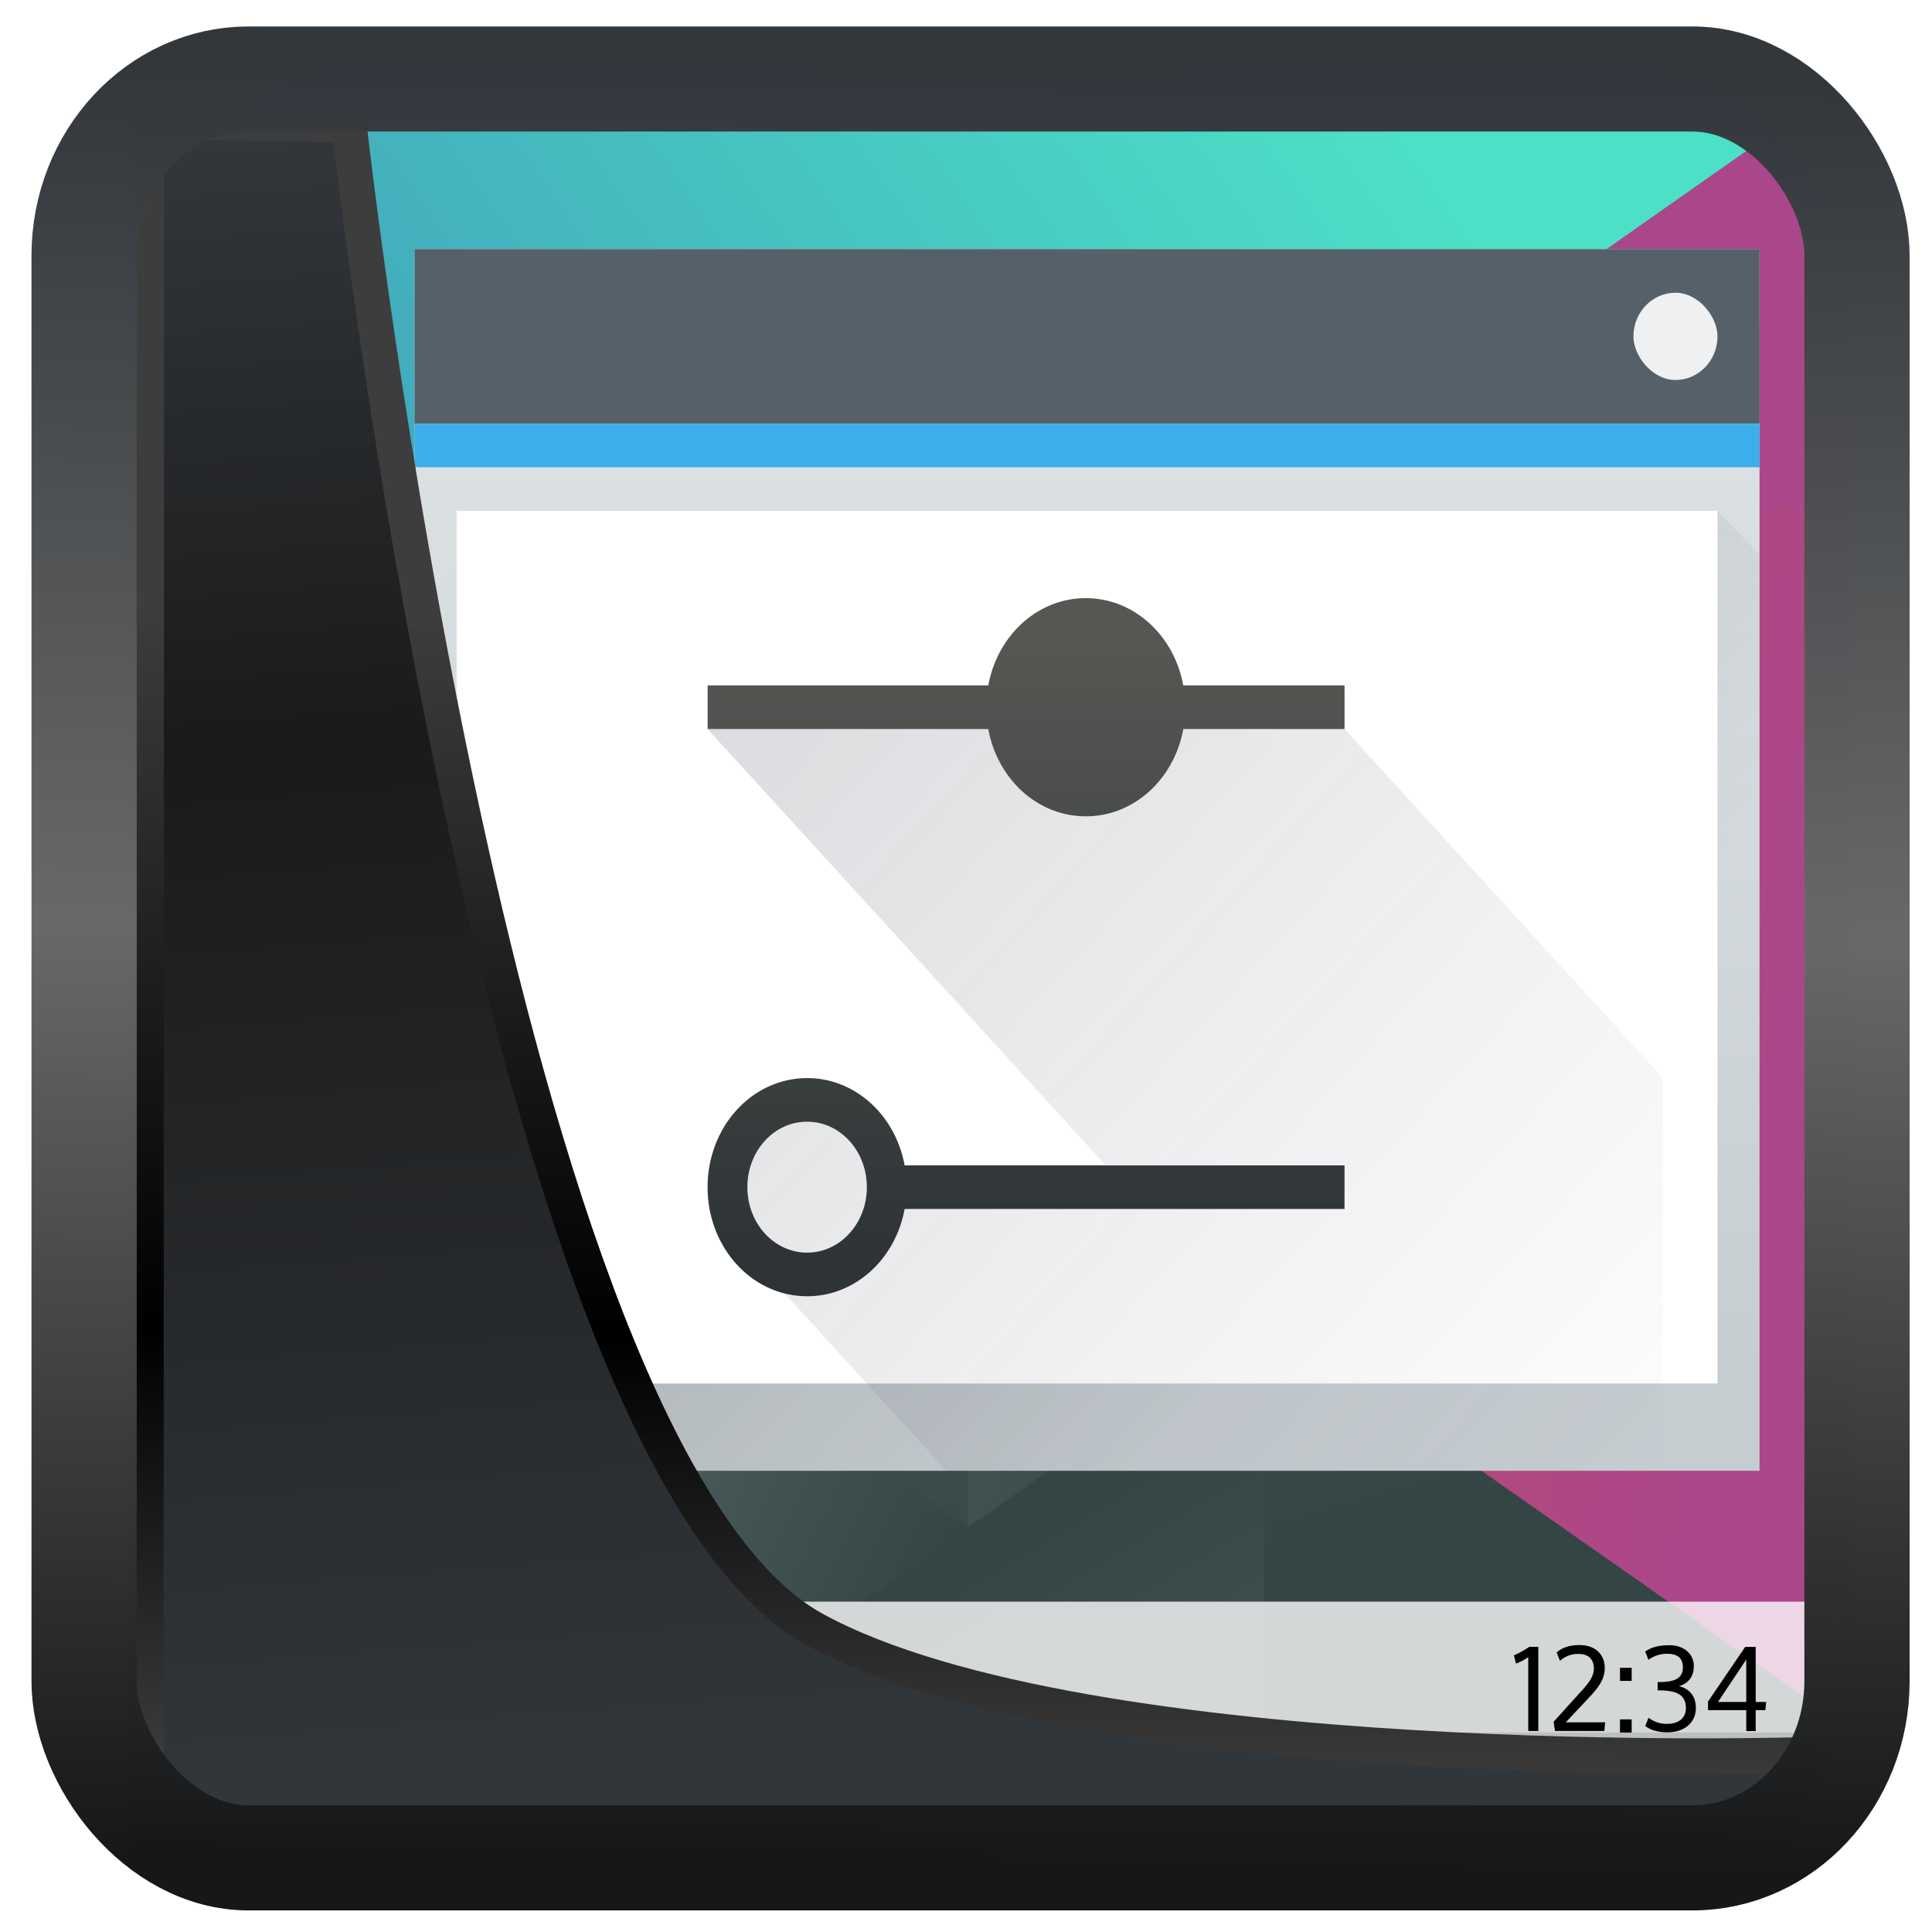<?xml version="1.0" encoding="UTF-8" standalone="no"?>
<!-- Created with Inkscape (http://www.inkscape.org/) -->

<svg
   width="48"
   height="48"
   version="1.1"
   viewBox="0 0 48 48"
   id="svg22"
   xmlns:xlink="http://www.w3.org/1999/xlink"
   xmlns="http://www.w3.org/2000/svg"
   xmlns:svg="http://www.w3.org/2000/svg">
  <defs
     id="defs12">
    <linearGradient
       id="linearGradient1005-3-3"
       x1="5.253"
       x2="9.382"
       y1="15.383"
       y2="2.942"
       gradientTransform="matrix(1,0,0,1,1.632,-0.617)"
       gradientUnits="userSpaceOnUse">
      <stop
         stop-color="#fa8200"
         offset="0"
         id="stop2" />
      <stop
         stop-color="#ff9600"
         offset=".37"
         id="stop4" />
      <stop
         stop-color="#ffb400"
         offset="1"
         id="stop6" />
    </linearGradient>
    <filter
       id="filter4014"
       x="-0.062"
       y="-0.058"
       width="1.125"
       height="1.115"
       color-interpolation-filters="sRGB">
      <feGaussianBlur
         stdDeviation="1.094"
         id="feGaussianBlur9" />
    </filter>
    <linearGradient
       xlink:href="#linearGradient3487"
       id="linearGradient3403"
       gradientUnits="userSpaceOnUse"
       x1="6.949"
       y1="4.555"
       x2="11.215"
       y2="59.052" />
    <linearGradient
       id="linearGradient3487">
      <stop
         style="stop-color:#32373c;stop-opacity:1"
         offset="0"
         id="stop3481" />
      <stop
         id="stop3483"
         offset="0.368"
         style="stop-color:#1a1a1a;stop-opacity:1" />
      <stop
         style="stop-color:#31363b;stop-opacity:1"
         offset="1"
         id="stop3485" />
    </linearGradient>
    <linearGradient
       xlink:href="#linearGradient20604"
       id="linearGradient20558"
       gradientUnits="userSpaceOnUse"
       x1="25.802"
       y1="20.374"
       x2="25.111"
       y2="58.913" />
    <linearGradient
       id="linearGradient20604">
      <stop
         id="stop20598"
         offset="0"
         style="stop-color:#3d3d3d;stop-opacity:1" />
      <stop
         style="stop-color:#000000;stop-opacity:1"
         offset="0.618"
         id="stop20600" />
      <stop
         id="stop20602"
         offset="1"
         style="stop-color:#3d3d3d;stop-opacity:1" />
    </linearGradient>
    <filter
       style="color-interpolation-filters:sRGB"
       id="filter20720"
       x="-0.017"
       y="-0.016"
       width="1.034"
       height="1.033">
      <feGaussianBlur
         stdDeviation="0.147"
         id="feGaussianBlur20722" />
    </filter>
    <linearGradient
       gradientTransform="translate(0.361,-0.13)"
       xlink:href="#linearGradient4555"
       id="linearGradient4557"
       x1="43.5"
       y1="64.012"
       x2="44.142"
       y2="0.306"
       gradientUnits="userSpaceOnUse" />
    <linearGradient
       id="linearGradient4555">
      <stop
         style="stop-color:#141618;stop-opacity:1"
         offset="0"
         id="stop4551" />
      <stop
         id="stop4559"
         offset="0.518"
         style="stop-color:#686868;stop-opacity:1" />
      <stop
         style="stop-color:#31363b;stop-opacity:1"
         offset="1"
         id="stop4553" />
    </linearGradient>
    <filter
       style="color-interpolation-filters:sRGB"
       id="filter4601"
       x="-0.03"
       width="1.06"
       y="-0.03"
       height="1.06">
      <feGaussianBlur
         stdDeviation="0.015"
         id="feGaussianBlur4603" />
    </filter>
    <linearGradient
       xlink:href="#b"
       id="d"
       gradientUnits="userSpaceOnUse"
       gradientTransform="translate(-384.57,-499.8)"
       x1="418.17"
       y1="503.08"
       x2="384.57"
       y2="531.46" />
    <linearGradient
       id="b"
       y1="503.08"
       x1="418.17"
       y2="531.46"
       x2="384.57"
       gradientUnits="userSpaceOnUse"
       gradientTransform="translate(-384.57,-499.8)">
      <stop
         stop-color="#4ce0c6"
         id="stop37" />
      <stop
         offset="1"
         stop-color="#3b85b5"
         id="stop39" />
    </linearGradient>
    <linearGradient
       xlink:href="#c"
       id="e"
       gradientUnits="userSpaceOnUse"
       gradientTransform="translate(-384.57,-499.8)"
       x1="404.05"
       y1="521.63"
       x2="430.74"
       y2="528.35" />
    <linearGradient
       id="c"
       y1="521.63"
       x1="404.05"
       y2="528.35"
       x2="430.74"
       gradientUnits="userSpaceOnUse"
       gradientTransform="translate(-444.57,-499.8)">
      <stop
         stop-color="#cc4a5e"
         id="stop32" />
      <stop
         offset="1"
         stop-color="#aa478a"
         id="stop34" />
    </linearGradient>
    <linearGradient
       xlink:href="#a"
       id="f"
       gradientUnits="userSpaceOnUse"
       gradientTransform="translate(-384.57,-499.8)"
       x1="398.09"
       y1="542.22"
       x2="394"
       y2="524.9" />
    <linearGradient
       id="a"
       y1="542.22"
       x1="398.09"
       y2="524.9"
       x2="394"
       gradientUnits="userSpaceOnUse"
       gradientTransform="translate(-384.57,-499.8)">
      <stop
         stop-color="#334545"
         id="stop22" />
      <stop
         offset="1"
         stop-color="#536161"
         id="stop24" />
    </linearGradient>
    <linearGradient
       xlink:href="#a"
       id="g"
       y1="568.8"
       x1="431.57"
       y2="562.8"
       x2="439.57"
       gradientUnits="userSpaceOnUse"
       gradientTransform="matrix(-1,0,0,1,454.57,-539.8)" />
    <linearGradient
       xlink:href="#a"
       id="h"
       y1="572.33"
       x1="423.05"
       y2="566.77"
       x2="431.22"
       gradientUnits="userSpaceOnUse"
       gradientTransform="matrix(-1,0,0,1,454.57,-539.8)" />
    <linearGradient
       xlink:href="#a"
       id="i"
       y1="577.1"
       x1="431.31"
       y2="571.45"
       x2="440.63"
       gradientUnits="userSpaceOnUse"
       gradientTransform="matrix(-1,0,0,1,454.57,-539.8)" />
    <linearGradient
       xlink:href="#a"
       id="j"
       y1="577.36"
       x1="430.57"
       y2="591.33"
       x2="423.75"
       gradientUnits="userSpaceOnUse"
       gradientTransform="matrix(-1,0,0,1,454.57,-539.8)" />
    <linearGradient
       xlink:href="#a"
       id="k"
       y1="586.49"
       x1="431.31"
       y2="582.07"
       x2="439.57"
       gradientUnits="userSpaceOnUse"
       gradientTransform="matrix(-1,0,0,1,454.57,-539.8)" />
    <linearGradient
       id="l"
       y1="543.8"
       y2="502.66"
       x2="0"
       gradientUnits="userSpaceOnUse"
       gradientTransform="matrix(0.667,0,0,0.635,136.19,188.52)">
      <stop
         stop-color="#c6cdd1"
         id="stop12" />
      <stop
         offset="1"
         stop-color="#e0e5e7"
         id="stop14" />
    </linearGradient>
    <linearGradient
       id="m"
       y1="525.8"
       y2="540.8"
       x1="391.57"
       gradientUnits="userSpaceOnUse"
       x2="406.57"
       gradientTransform="translate(8,-10)">
      <stop
         id="stop17" />
      <stop
         offset="1"
         stop-opacity="0"
         id="stop19" />
    </linearGradient>
    <linearGradient
       id="n"
       y1="15"
       x1="16"
       y2="39"
       x2="40"
       gradientUnits="userSpaceOnUse"
       gradientTransform="matrix(1.11,0,0,1,-1.761,0)">
      <stop
         stop-color="#383e51"
         id="stop7" />
      <stop
         offset="1"
         stop-color="#655c6f"
         stop-opacity="0"
         id="stop9" />
    </linearGradient>
    <linearGradient
       id="o"
       y1="22"
       y2="8"
       x2="0"
       gradientUnits="userSpaceOnUse"
       gradientTransform="matrix(1.11,0,0,1,7.12,9)">
      <stop
         stop-color="#2e3436"
         id="stop2-0" />
      <stop
         offset="1"
         stop-color="#555753"
         id="stop4-3" />
    </linearGradient>
  </defs>
  <g
     id="g894"
     transform="matrix(0.891,0,0,1.084,3.324,-2.483)">
    <path
       d="M 6,4 A 5.983,5.983 0 0 0 0.47,7.66 6.01,6.01 0 0 0 0,10 V 38 A 5.983,5.983 0 0 0 3.66,43.53 6.01,6.01 0 0 0 6,44 H 42 A 5.983,5.983 0 0 0 47.53,40.34 6.01,6.01 0 0 0 48,38 V 10 A 5.983,5.983 0 0 0 44.34,4.47 6.01,6.01 0 0 0 42,4 Z"
       id="path47"
       style="fill:url(#d)" />
    <path
       d="m 46.79,41.441 c 0.258,-0.36 0.564,-0.686 0.74,-1.101 A 6.01,6.01 0 0 0 48,38 V 10 A 5.983,5.983 0 0 0 46.246,5.754 C 46.078,5.586 45.842,5.503 45.654,5.355 L 14.971,23.07 Z"
       id="path49"
       style="fill:url(#e)" />
    <path
       d="M 0,31.66 V 38 A 5.983,5.983 0 0 0 3.66,43.53 6.01,6.01 0 0 0 6,44 h 36 a 5.983,5.983 0 0 0 4.246,-1.754 c 0.257,-0.257 0.402,-0.604 0.61,-0.904 L 15,23 Z"
       id="path51"
       style="fill:url(#f)" />
    <path
       d="m 23.26,27.77 -8.259,-4.768 v 9.536 z"
       id="path53"
       style="fill:url(#g)" />
    <path
       d="m 31.52,32.53 -8.259,-4.768 v 9.536 z"
       id="path55"
       style="fill:url(#h)" />
    <path
       d="m 15,32.53 v 9.536 l 8.259,-4.768 z"
       id="path57"
       style="fill:url(#i)" />
    <path
       d="M 31.518,32.535 15,42.072 18.34,44 h 13.178 z"
       id="path59"
       style="fill:url(#j)" />
    <path
       d="M 15,41.928 V 44 h 3.59 z"
       id="path61"
       style="fill:url(#k)" />
    <path
       d="M 48,13.316 V 10 A 5.983,5.983 0 0 0 46.246,5.754 C 46.078,5.586 45.842,5.503 45.654,5.355 L 14.971,23.07 Z"
       id="path63"
       style="fill:#aa478a" />
    <g
       transform="matrix(1.172,0,0,1,-452.264,-499.8)"
       id="g77">
      <rect
         height="28"
         rx="0"
         y="507.8"
         x="392.57"
         width="32"
         id="rect65"
         style="fill:url(#l)" />
      <path
         d="m 393.57,533.8 30,-20 1,1 v 21 h -29 z"
         id="path67"
         style="opacity:0.2;fill:url(#m);fill-rule:evenodd" />
      <path
         d="m 392.57,507.8 h 32 v 4 h -32 z"
         id="path69"
         style="fill:#566069" />
      <path
         d="m 392.57,511.8 h 32 v 1 h -32 z"
         id="path71"
         style="fill:#3daee9" />
      <path
         d="m 393.57,513.8 h 30 v 20 h -30 z"
         id="path73"
         style="fill:#ffffff" />
      <rect
         height="2"
         rx="1"
         y="508.8"
         x="421.57"
         width="2"
         id="rect75"
         style="fill:#eff0f1" />
    </g>
    <path
       d="m 16,19 12.211,11 h -7.868 a 1.665,1.5 0 0 0 0.098,-0.5 1.665,1.5 0 0 0 -1.665,-1.5 1.665,1.5 0 0 0 -1.665,1.5 1.665,1.5 0 0 0 0.098,0.5 H 16 l 6.66,6 H 42.642 V 27 L 33.761,19 Z"
       id="path79"
       style="opacity:0.2;fill:url(#n);fill-rule:evenodd;stroke-width:1.054" />
    <path
       d="m 26.546,16 a 2.766,2.492 0 0 0 -2.719,2 h -7.826 v 1 h 7.826 c 0.255,1.144 1.371,2 2.719,2 a 2.766,2.492 0 0 0 2.719,-2 H 33.761 v -1 h -4.497 a 2.766,2.492 0 0 0 -2.719,-2 m -7.77,11 a 2.77,2.495 0 0 0 -2.775,2.5 c 0,1.385 1.238,2.5 2.775,2.5 A 2.766,2.492 0 0 0 21.494,30 H 33.76 V 29 H 21.494 a 2.766,2.492 0 0 0 -2.719,-2 m 0,1 c 0.922,0 1.665,0.669 1.665,1.5 0,0.831 -0.743,1.5 -1.665,1.5 -0.922,0 -1.665,-0.669 -1.665,-1.5 0,-0.831 0.743,-1.5 1.665,-1.5"
       id="path81"
       style="fill:url(#o);stroke-width:1.054" />
    <path
       d="m 0.201,39 c 0.079,0.453 0.096,0.929 0.27,1.34 A 5.983,5.983 0 0 0 3.661,43.53 6.01,6.01 0 0 0 6,44 h 36 a 5.983,5.983 0 0 0 5.53,-3.66 C 47.703,39.929 47.72,39.453 47.799,39 H 0.2 Z"
       id="path83"
       style="fill:#ffffff;fill-opacity:0.784;paint-order:stroke fill markers" />
    <path
       d="m 38.913,40.035 a 2.852,2.332 0 0 1 -0.429,0.196 l 0.057,0.187 c 0.114,-0.029 0.216,-0.079 0.342,-0.145 v 1.69 h 0.281 v -1.928 z m 0.762,0.13 0.093,0.192 a 0.73,0.597 0 0 1 0.526,-0.158 c 0.269,0 0.418,0.12 0.418,0.335 v 0.013 c -0.004,0.15 -0.122,0.3 -0.307,0.465 l -0.814,0.74 0.037,0.211 h 1.378 l 0.02,-0.198 h -1.096 l 0.665,-0.582 c 0.259,-0.227 0.417,-0.412 0.421,-0.654 v -0.008 c 0,-0.317 -0.271,-0.526 -0.701,-0.526 -0.307,0 -0.507,0.069 -0.64,0.17 M 41.441,42 h 0.326 v -0.302 h -0.326 z m 0,-1.184 h 0.326 v -0.3 h -0.326 z m 1.839,0.62 c 0,0.235 -0.209,0.364 -0.52,0.364 a 0.814,0.666 0 0 1 -0.523,-0.14 l -0.09,0.187 c 0.088,0.069 0.311,0.148 0.618,0.148 0.459,0 0.792,-0.214 0.792,-0.558 0,-0.272 -0.183,-0.446 -0.472,-0.499 0.256,-0.063 0.415,-0.214 0.415,-0.462 0,-0.31 -0.326,-0.478 -0.676,-0.478 -0.326,0 -0.536,0.058 -0.679,0.147 l 0.09,0.188 a 0.849,0.694 0 0 1 0.526,-0.138 c 0.279,0 0.434,0.096 0.434,0.31 0,0.304 -0.342,0.338 -0.704,0.338 v 0.19 c 0.44,0 0.787,0.056 0.787,0.401 m 1.684,-1.107 v 0.972 h -0.789 z m 0.532,1.16 0.024,-0.188 H 45.226 v -1.263 h -0.293 l -1.037,1.253 v 0.198 h 1.066 v 0.479 h 0.264 v -0.479 z"
       id="path85"
       style="stroke-width:1.106" />
    <path
       d="m 2.501,39.998 a 0.167,0.167 0 0 0 -0.166,0.167 0.167,0.167 0 0 0 0.166,0.167 0.167,0.167 0 0 0 0.167,-0.167 0.167,0.167 0 0 0 -0.167,-0.167 m 0.833,0 -0.323,0.26 0.432,0.536 -0.406,0.406 0.297,0.297 0.667,-0.667 z m -1.083,0.667 a 0.25,0.25 0 0 0 -0.25,0.25 0.25,0.25 0 0 0 0.25,0.25 0.25,0.25 0 0 0 0.25,-0.25 0.25,0.25 0 0 0 -0.25,-0.25 m 0.5,0.833 a 0.25,0.25 0 0 0 -0.25,0.25 0.25,0.25 0 0 0 0.25,0.25 0.25,0.25 0 0 0 0.25,-0.25 0.25,0.25 0 0 0 -0.25,-0.25"
       id="path87"
       style="color:#000000" />
    <path
       d="m 1.588,42 c 0.066,0.073 0.096,0.176 0.166,0.246 A 5.983,5.983 0 0 0 6,44 h 36 a 5.983,5.983 0 0 0 4.246,-1.754 c 0.07,-0.07 0.1,-0.173 0.166,-0.246 z"
       id="path89"
       style="fill-opacity:0.11" />
  </g>
  <path
     style="display:inline;mix-blend-mode:normal;fill:url(#linearGradient3403);fill-opacity:1;stroke:url(#linearGradient20558);stroke-width:1.162;stroke-linecap:butt;stroke-linejoin:round;stroke-miterlimit:4;stroke-dasharray:none;stroke-opacity:1;filter:url(#filter20720)"
     d="M 4.704,3.981 4.691,60.802 H 58.595 l 1.022,-2.866 c 0,0 -23.875,0.766 -32.844,-4.14 C 16.258,48.042 11.401,4.098 11.401,4.098 Z"
     id="path1686"
     transform="matrix(0.752,0,0,0.752,0.1,0.025)" />
  <rect
     style="display:inline;fill:none;fill-opacity:1;stroke:url(#linearGradient4557);stroke-width:3.714;stroke-linejoin:round;stroke-miterlimit:7.8;stroke-dasharray:none;stroke-opacity:0.995;filter:url(#filter4601)"
     id="rect4539"
     width="62.567"
     height="62.867"
     x="1.032"
     y="0.596"
     ry="6.245"
     rx="5.803"
     transform="matrix(0.704,0,0,0.703,1.363,1.544)" />
</svg>
